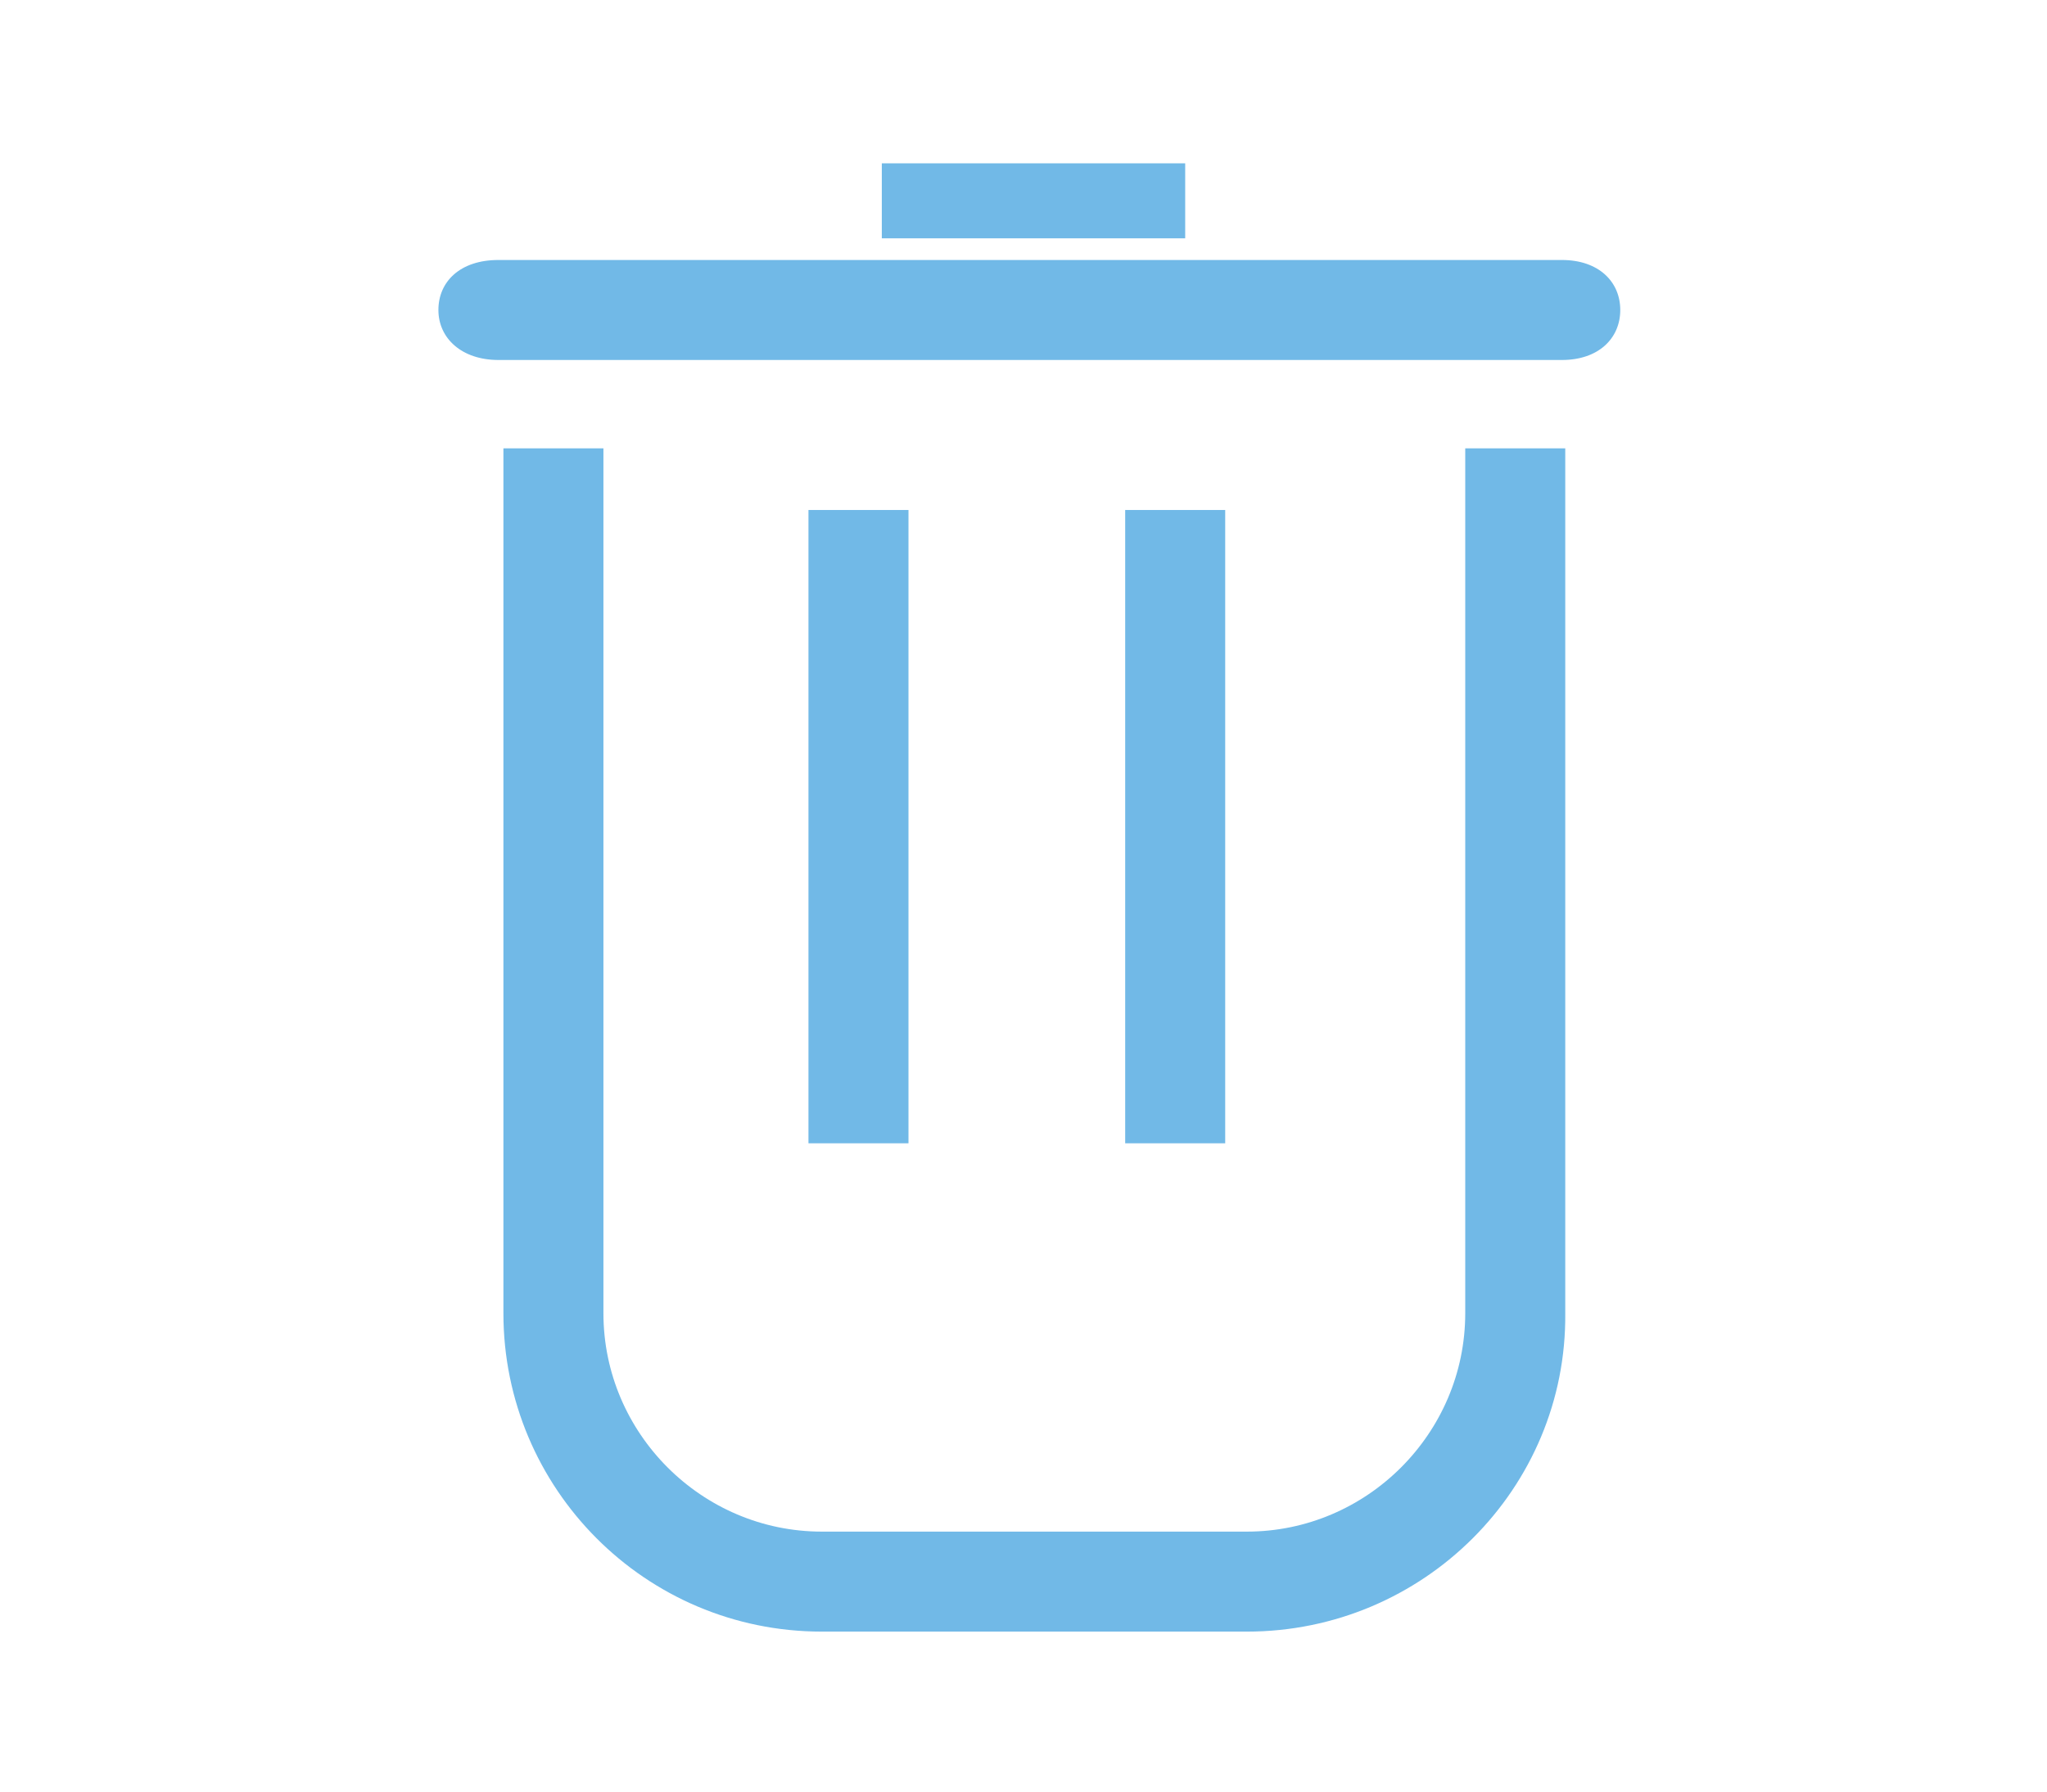 <?xml version="1.0" encoding="utf-8"?>
<!-- Generator: Adobe Illustrator 19.0.0, SVG Export Plug-In . SVG Version: 6.00 Build 0)  -->
<svg version="1.1" id="Layer_1" xmlns="http://www.w3.org/2000/svg" xmlns:xlink="http://www.w3.org/1999/xlink" x="0px" y="0px"
	 viewBox="0 0 122.8 107.5" style="enable-background:new 0 0 122.8 107.5;" xml:space="preserve">
<style type="text/css">
	.st0{fill:#71B9E7;}
</style>
<rect id="XMLID_302_" x="52.9" y="9.8" class="st0" width="18.2" height="4.5"/>
<path id="XMLID_301_" class="st0" d="M93.7,21.6H29.9c-2.2,0-3.6-1.3-3.6-3c0-1.7,1.3-3,3.6-3h63.8c2.2,0,3.5,1.3,3.5,3
	C97.2,20.3,95.9,21.6,93.7,21.6z"/>
<rect id="XMLID_300_" x="67.5" y="30.6" class="st0" width="6" height="38"/>
<rect id="XMLID_299_" x="48.5" y="30.6" class="st0" width="6" height="38"/>
<path id="XMLID_304_" class="st0" d="M74.8,97.9H49.3c-10.6,0-19.1-8.6-19.1-19.1V26.9h6v51.9c0,7.2,5.9,13.1,13.1,13.1h25.5
	c7.2,0,13.1-5.9,13.1-13.1V26.9h6v51.9C94,89.3,85.4,97.9,74.8,97.9z"/>
<g id="XMLID_63_">
</g>
<g id="XMLID_65_">
</g>
<g id="XMLID_66_">
</g>
<g id="XMLID_67_">
</g>
<g id="XMLID_69_">
</g>
<g id="XMLID_70_">
</g>
</svg>
